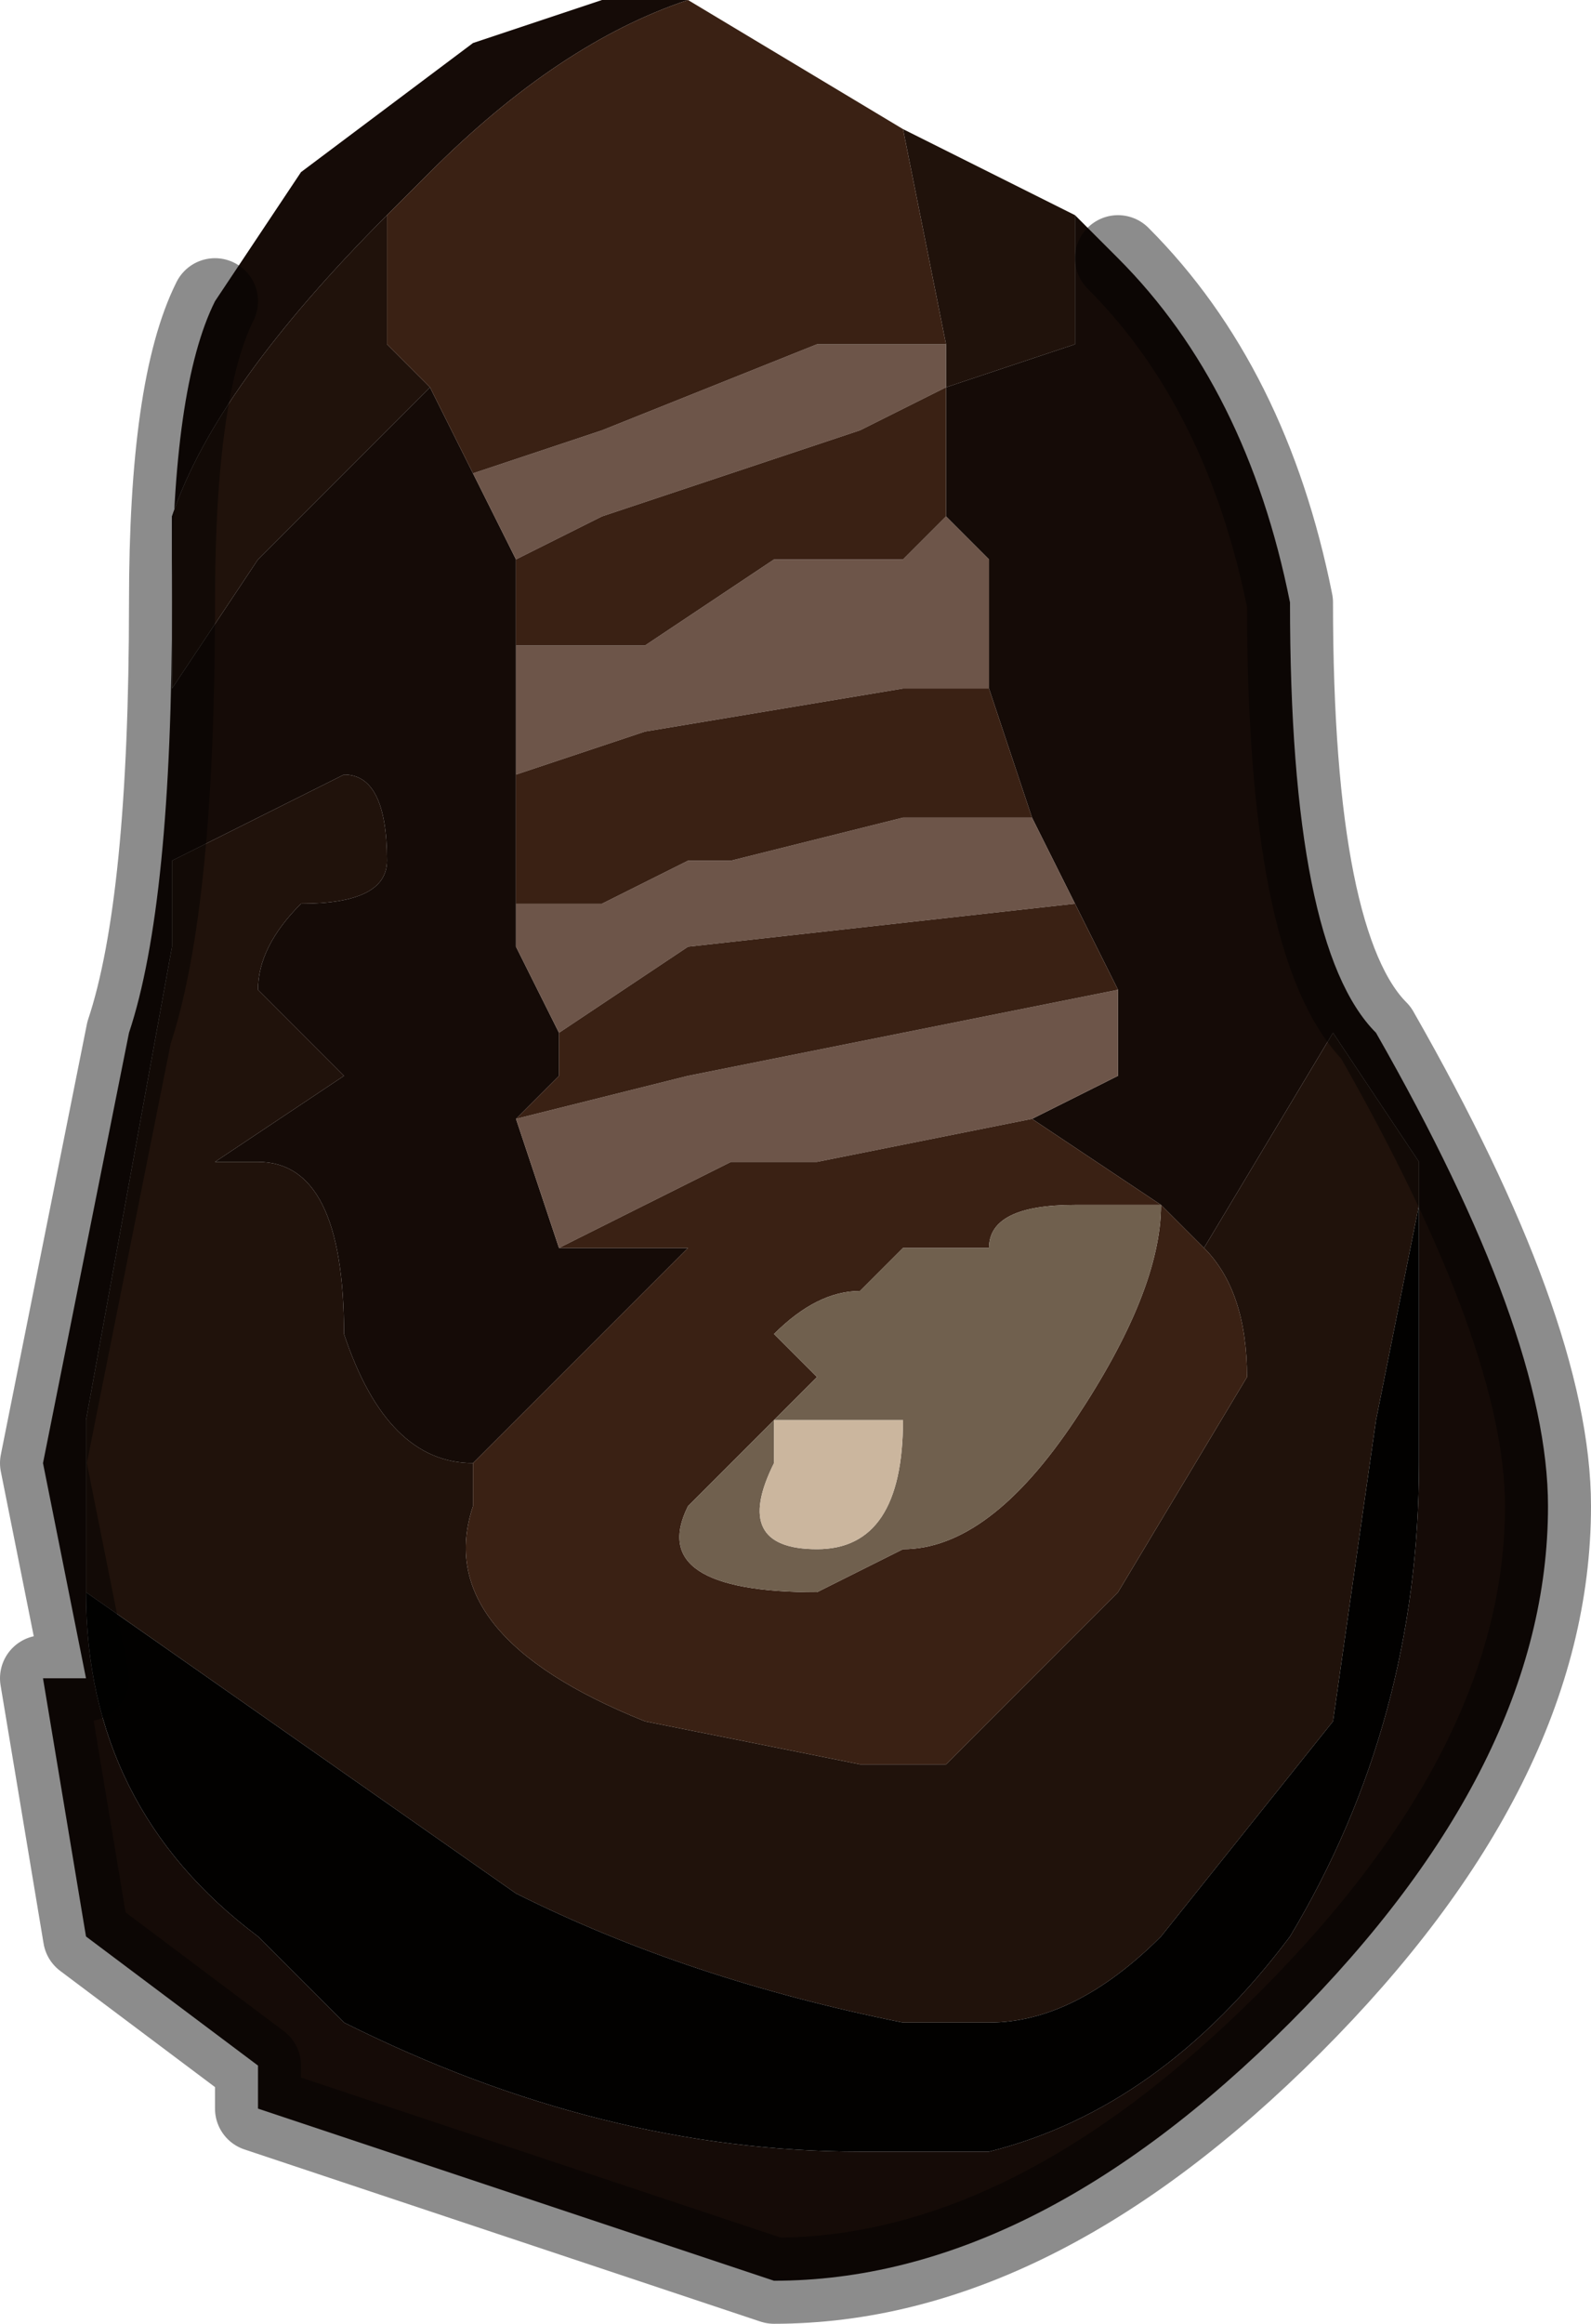 <?xml version="1.0" encoding="UTF-8" standalone="no"?>
<svg xmlns:xlink="http://www.w3.org/1999/xlink" height="2.7px" width="1.85px" xmlns="http://www.w3.org/2000/svg">
  <g transform="matrix(1.0, 0.0, 0.0, 1.0, 0.75, 1.25)">
    <path d="M0.5 -1.0 L0.5 -0.85 0.35 -0.8 0.35 -0.85 0.3 -1.1 0.5 -1.0 M0.65 0.2 L0.8 -0.05 0.9 0.1 0.9 0.15 0.85 0.4 0.8 0.75 0.6 1.0 Q0.5 1.1 0.4 1.1 L0.35 1.1 0.3 1.1 Q0.05 1.05 -0.15 0.95 L-0.65 0.6 -0.65 0.4 -0.55 -0.15 -0.55 -0.25 -0.35 -0.35 Q-0.3 -0.35 -0.3 -0.25 -0.3 -0.2 -0.4 -0.2 -0.45 -0.15 -0.45 -0.1 L-0.4 -0.05 -0.35 0.0 -0.5 0.1 -0.5 0.1 -0.45 0.1 -0.45 0.1 Q-0.35 0.1 -0.35 0.3 -0.3 0.45 -0.2 0.45 L-0.2 0.5 Q-0.25 0.65 0.0 0.75 L0.25 0.8 0.3 0.8 0.35 0.8 0.55 0.6 0.7 0.35 Q0.7 0.25 0.65 0.2 M-0.25 -0.8 L-0.45 -0.6 -0.55 -0.45 -0.55 -0.65 Q-0.5 -0.8 -0.3 -1.0 L-0.3 -0.85 -0.25 -0.8" fill="#20120b" fill-rule="evenodd" stroke="none"/>
    <path d="M0.35 -0.8 L0.5 -0.85 0.5 -1.0 0.55 -0.95 Q0.7 -0.8 0.75 -0.55 0.75 -0.15 0.85 -0.05 1.05 0.3 1.05 0.5 1.05 0.8 0.75 1.1 0.45 1.4 0.15 1.4 L-0.45 1.2 -0.45 1.15 -0.65 1.0 -0.7 0.7 -0.65 0.7 -0.7 0.45 -0.6 -0.05 Q-0.55 -0.2 -0.55 -0.55 -0.55 -0.8 -0.5 -0.9 L-0.4 -1.05 -0.2 -1.2 -0.05 -1.25 0.0 -1.25 0.05 -1.25 Q-0.1 -1.2 -0.25 -1.05 L-0.3 -1.0 Q-0.5 -0.8 -0.55 -0.65 L-0.55 -0.45 -0.45 -0.6 -0.25 -0.8 -0.2 -0.7 -0.2 -0.7 -0.15 -0.6 -0.15 -0.45 -0.15 -0.35 -0.15 -0.25 -0.15 -0.2 -0.15 -0.15 -0.1 -0.05 -0.1 0.0 -0.15 0.05 -0.1 0.2 -0.1 0.2 0.0 0.2 0.05 0.2 -0.1 0.35 -0.2 0.45 Q-0.3 0.45 -0.35 0.3 -0.35 0.1 -0.45 0.1 L-0.45 0.1 -0.5 0.1 -0.5 0.1 -0.35 0.0 -0.4 -0.05 -0.45 -0.1 Q-0.45 -0.15 -0.4 -0.2 -0.3 -0.2 -0.3 -0.25 -0.3 -0.35 -0.35 -0.35 L-0.55 -0.25 -0.55 -0.15 -0.65 0.4 -0.65 0.6 Q-0.65 0.85 -0.45 1.0 L-0.35 1.1 Q-0.05 1.25 0.25 1.25 L0.35 1.25 0.4 1.25 Q0.6 1.2 0.75 1.0 0.9 0.75 0.9 0.45 L0.9 0.15 0.9 0.1 0.8 -0.05 0.65 0.2 0.6 0.15 0.45 0.05 0.55 0.0 0.55 -0.1 0.5 -0.2 0.45 -0.3 0.45 -0.3 0.4 -0.45 0.4 -0.6 0.35 -0.65 0.35 -0.8" fill="#150b07" fill-rule="evenodd" stroke="none"/>
    <path d="M0.35 -0.85 L0.35 -0.8 0.25 -0.75 -0.05 -0.65 -0.15 -0.6 -0.2 -0.7 -0.2 -0.7 -0.05 -0.75 0.2 -0.85 0.35 -0.85 M0.35 -0.65 L0.4 -0.6 0.4 -0.45 0.3 -0.45 0.0 -0.4 -0.15 -0.35 -0.15 -0.45 -0.15 -0.5 0.0 -0.5 0.15 -0.6 0.3 -0.6 0.35 -0.65 M0.45 -0.3 L0.45 -0.3 0.5 -0.2 0.05 -0.15 -0.1 -0.05 -0.15 -0.15 -0.15 -0.2 -0.05 -0.2 0.05 -0.25 0.1 -0.25 0.3 -0.3 0.45 -0.3 M0.55 -0.1 L0.55 0.0 0.45 0.05 0.2 0.1 0.1 0.1 -0.1 0.2 -0.15 0.05 0.05 0.0 0.55 -0.1" fill="#6d5549" fill-rule="evenodd" stroke="none"/>
    <path d="M0.3 -1.1 L0.35 -0.85 0.2 -0.85 -0.05 -0.75 -0.2 -0.7 -0.25 -0.8 -0.3 -0.85 -0.3 -1.0 -0.25 -1.05 Q-0.1 -1.2 0.05 -1.25 L0.3 -1.1 M0.35 -0.8 L0.35 -0.65 0.3 -0.6 0.15 -0.6 0.0 -0.5 -0.15 -0.5 -0.15 -0.45 -0.15 -0.6 -0.05 -0.65 0.25 -0.75 0.35 -0.8 M0.4 -0.45 L0.45 -0.3 0.3 -0.3 0.1 -0.25 0.05 -0.25 -0.05 -0.2 -0.15 -0.2 -0.15 -0.25 -0.15 -0.35 0.0 -0.4 0.3 -0.45 0.4 -0.45 M0.5 -0.2 L0.55 -0.1 0.05 0.0 -0.15 0.05 -0.1 0.0 -0.1 -0.05 0.05 -0.15 0.5 -0.2 M0.45 0.05 L0.6 0.15 0.65 0.2 Q0.7 0.25 0.7 0.35 L0.55 0.6 0.35 0.8 0.3 0.8 0.25 0.8 0.0 0.75 Q-0.25 0.65 -0.2 0.5 L-0.2 0.45 -0.1 0.35 0.05 0.2 0.0 0.2 -0.1 0.2 -0.1 0.2 0.1 0.1 0.2 0.1 0.45 0.05 M0.6 0.15 L0.5 0.15 Q0.4 0.15 0.4 0.2 L0.3 0.2 0.25 0.25 Q0.2 0.25 0.15 0.3 L0.2 0.35 0.15 0.4 0.1 0.45 0.05 0.5 Q0.0 0.6 0.2 0.6 L0.3 0.55 Q0.4 0.55 0.5 0.4 0.6 0.25 0.6 0.15" fill="#3a2114" fill-rule="evenodd" stroke="none"/>
    <path d="M0.15 0.4 L0.2 0.35 0.15 0.3 Q0.2 0.25 0.25 0.25 L0.3 0.2 0.4 0.2 Q0.4 0.15 0.5 0.15 L0.6 0.15 Q0.6 0.25 0.5 0.4 0.4 0.55 0.3 0.55 L0.2 0.6 Q0.0 0.6 0.05 0.5 L0.1 0.45 0.15 0.4 0.15 0.45 Q0.1 0.55 0.2 0.55 0.3 0.55 0.3 0.4 L0.25 0.4 0.15 0.4" fill="#70604e" fill-rule="evenodd" stroke="none"/>
    <path d="M0.9 0.15 L0.9 0.45 Q0.9 0.75 0.75 1.0 0.6 1.2 0.4 1.25 L0.35 1.25 0.25 1.25 Q-0.05 1.25 -0.35 1.1 L-0.45 1.0 Q-0.65 0.85 -0.65 0.6 L-0.15 0.95 Q0.05 1.05 0.3 1.1 L0.35 1.1 0.4 1.1 Q0.5 1.1 0.6 1.0 L0.8 0.75 0.85 0.4 0.9 0.15" fill="#020100" fill-rule="evenodd" stroke="none"/>
    <path d="M0.15 0.4 L0.25 0.4 0.3 0.4 Q0.3 0.55 0.2 0.55 0.1 0.55 0.15 0.45 L0.15 0.4" fill="#cbb69e" fill-rule="evenodd" stroke="none"/>
    <path d="M-0.5 -0.9 Q-0.55 -0.8 -0.55 -0.55 -0.55 -0.2 -0.6 -0.05 L-0.7 0.45 -0.65 0.7 -0.7 0.7 -0.65 1.0 -0.45 1.15 -0.45 1.2 0.15 1.4 Q0.45 1.4 0.75 1.1 1.05 0.8 1.05 0.5 1.05 0.3 0.85 -0.05 0.75 -0.15 0.75 -0.55 0.7 -0.8 0.55 -0.95" fill="none" stroke="#000000" stroke-linecap="round" stroke-linejoin="round" stroke-opacity="0.451" stroke-width="0.1"/>
  </g>
</svg>
